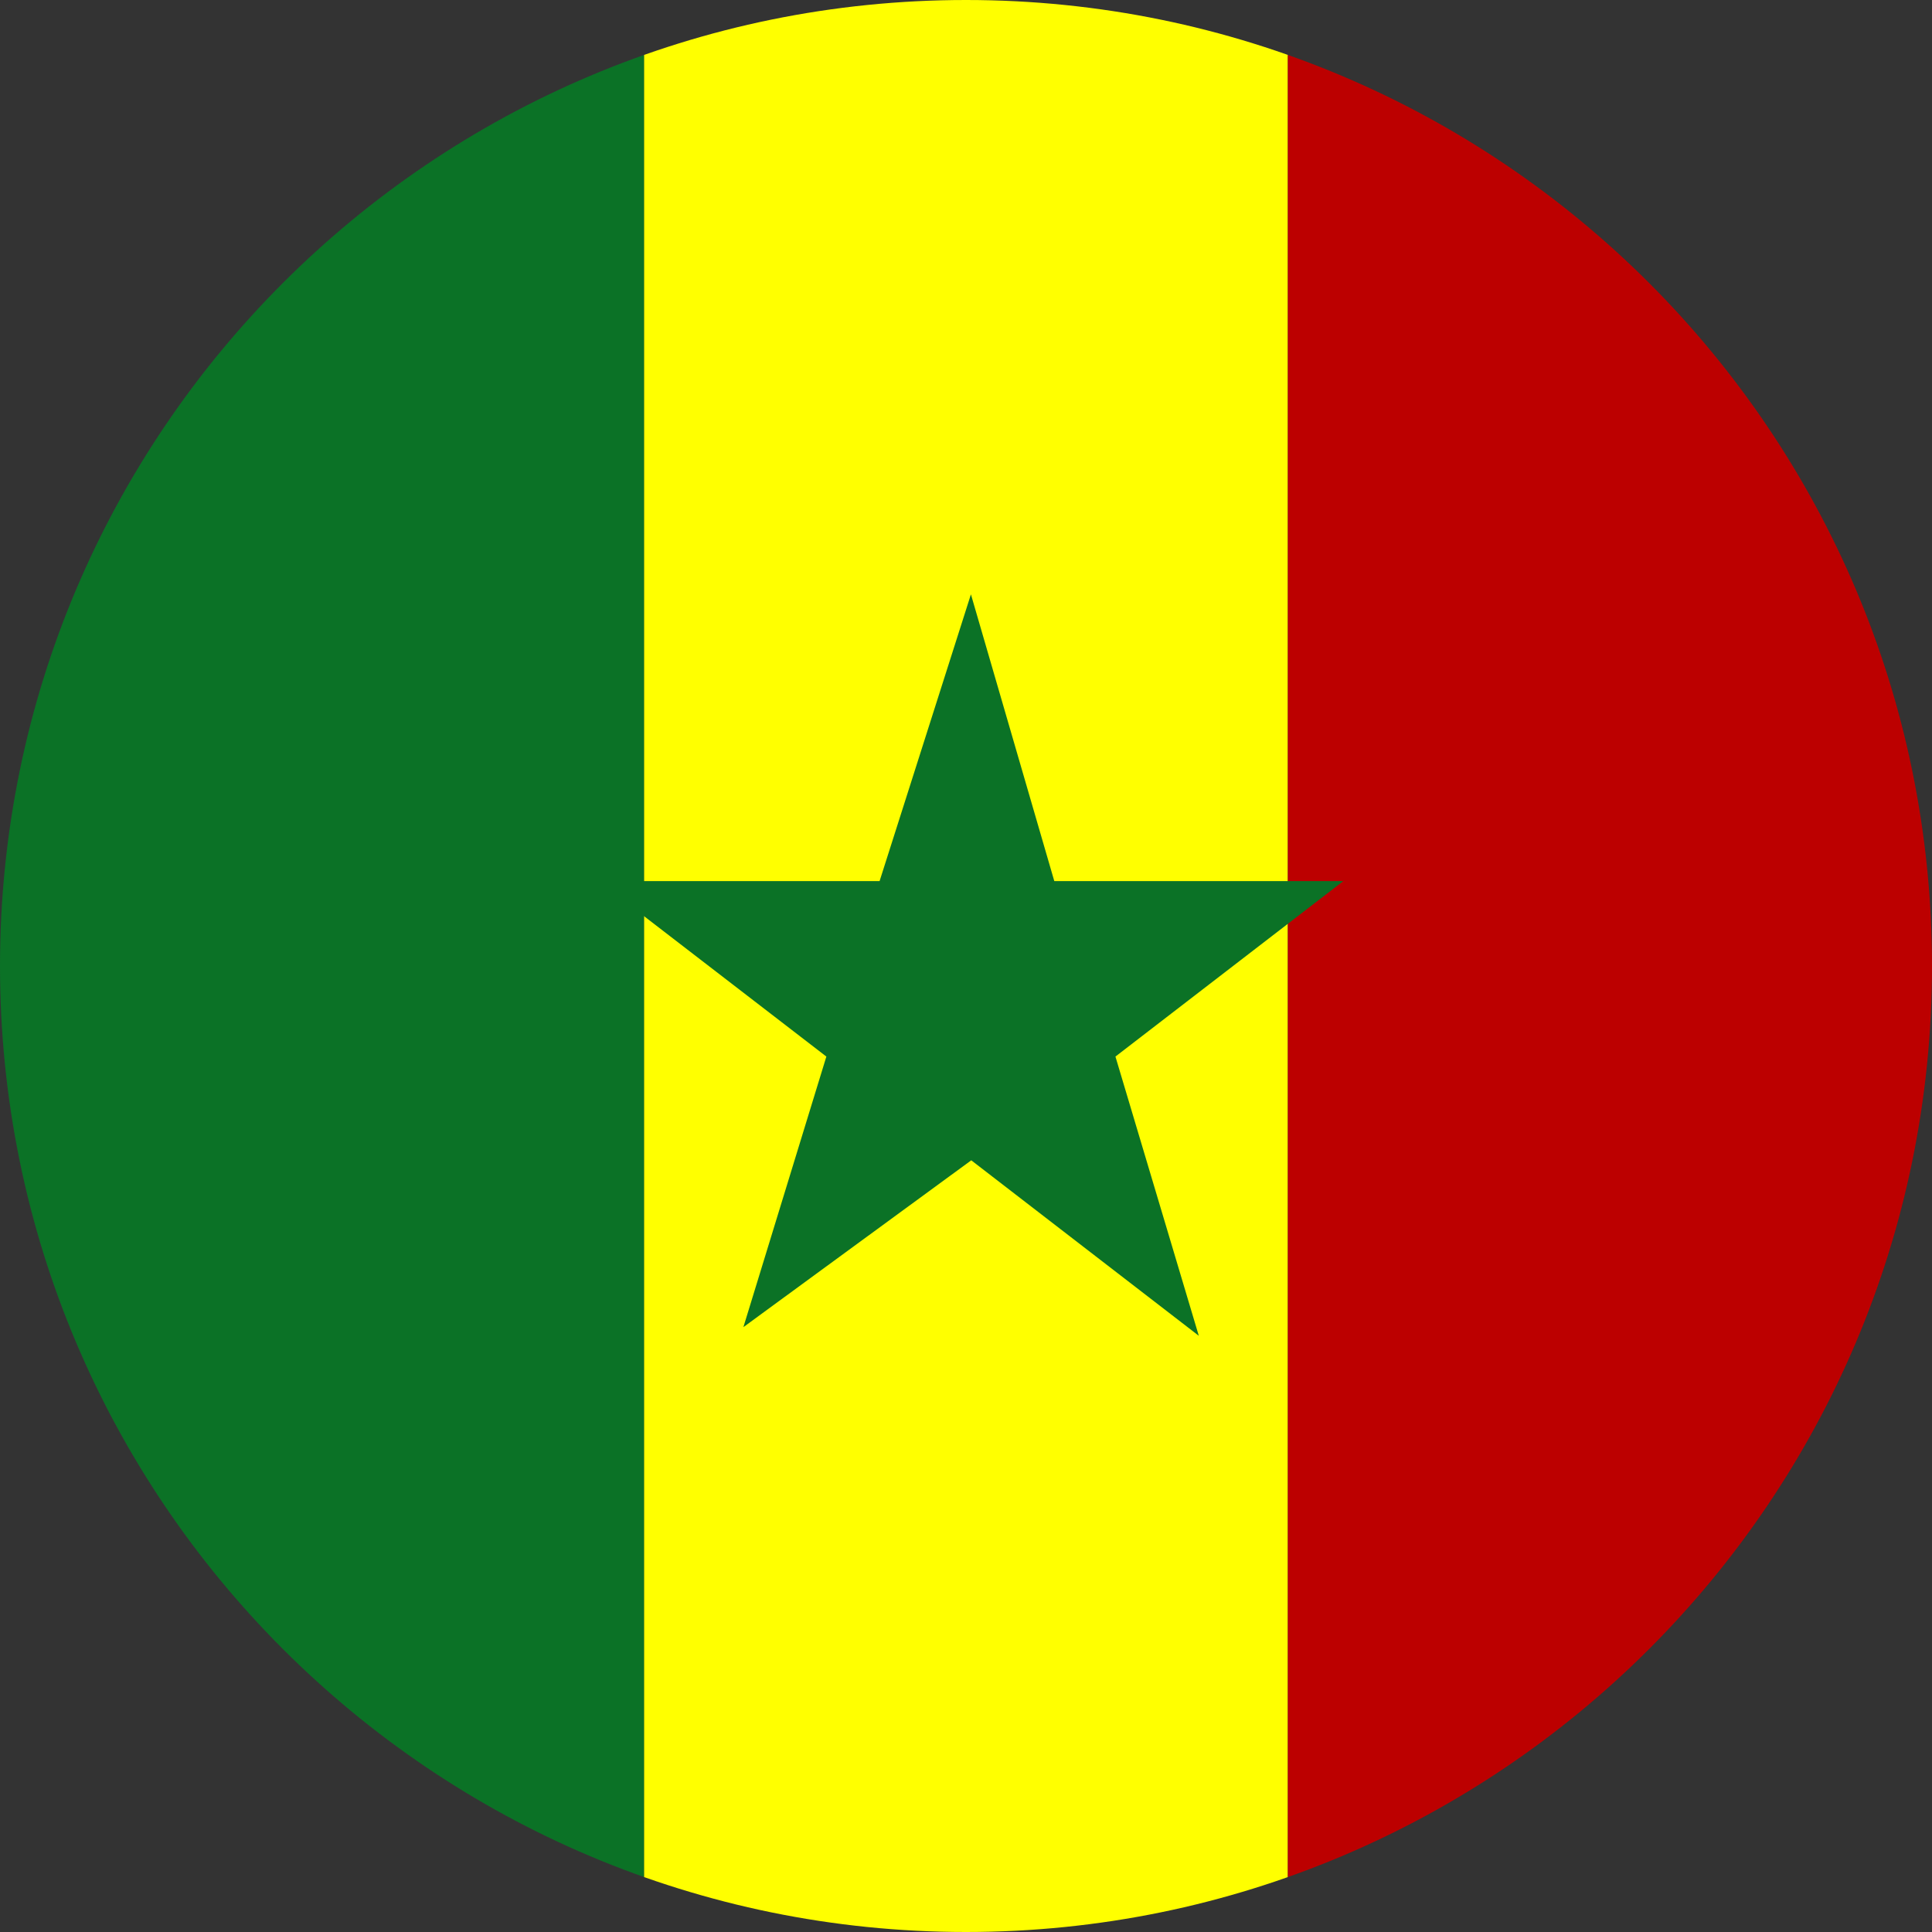 <svg width="40" height="40" viewBox="0 0 40 40" fill="none" xmlns="http://www.w3.org/2000/svg">
<rect x="0" y="0" width="40" height="40" fill="#333333" stroke="none"/>
<g clip-path="url(#clip0_17544_68629)">
<path fill-rule="evenodd" clip-rule="evenodd" d="M0 0H13.336V40H0V0Z" fill="#0B7226"/>
<path fill-rule="evenodd" clip-rule="evenodd" d="M13.336 0H26.664V40H13.336V0Z" fill="#FFFF00"/>
<path fill-rule="evenodd" clip-rule="evenodd" d="M26.664 0H40V40H26.664V0Z" fill="#BC0000"/>
<path d="M15.391 27.477L17.109 21.875L12.391 18.242H18.211L20.102 12.305L21.828 18.242H27.812L23.094 21.875L24.82 27.656L20.109 24.023L15.391 27.477Z" fill="#0B7226"/>
</g>
<defs>
<clipPath id="clip0_17544_68629">
<path d="M0 20C0 8.954 8.954 0 20 0C31.046 0 40 8.954 40 20C40 31.046 31.046 40 20 40C8.954 40 0 31.046 0 20Z" fill="white"/>
</clipPath>
</defs>
</svg>
